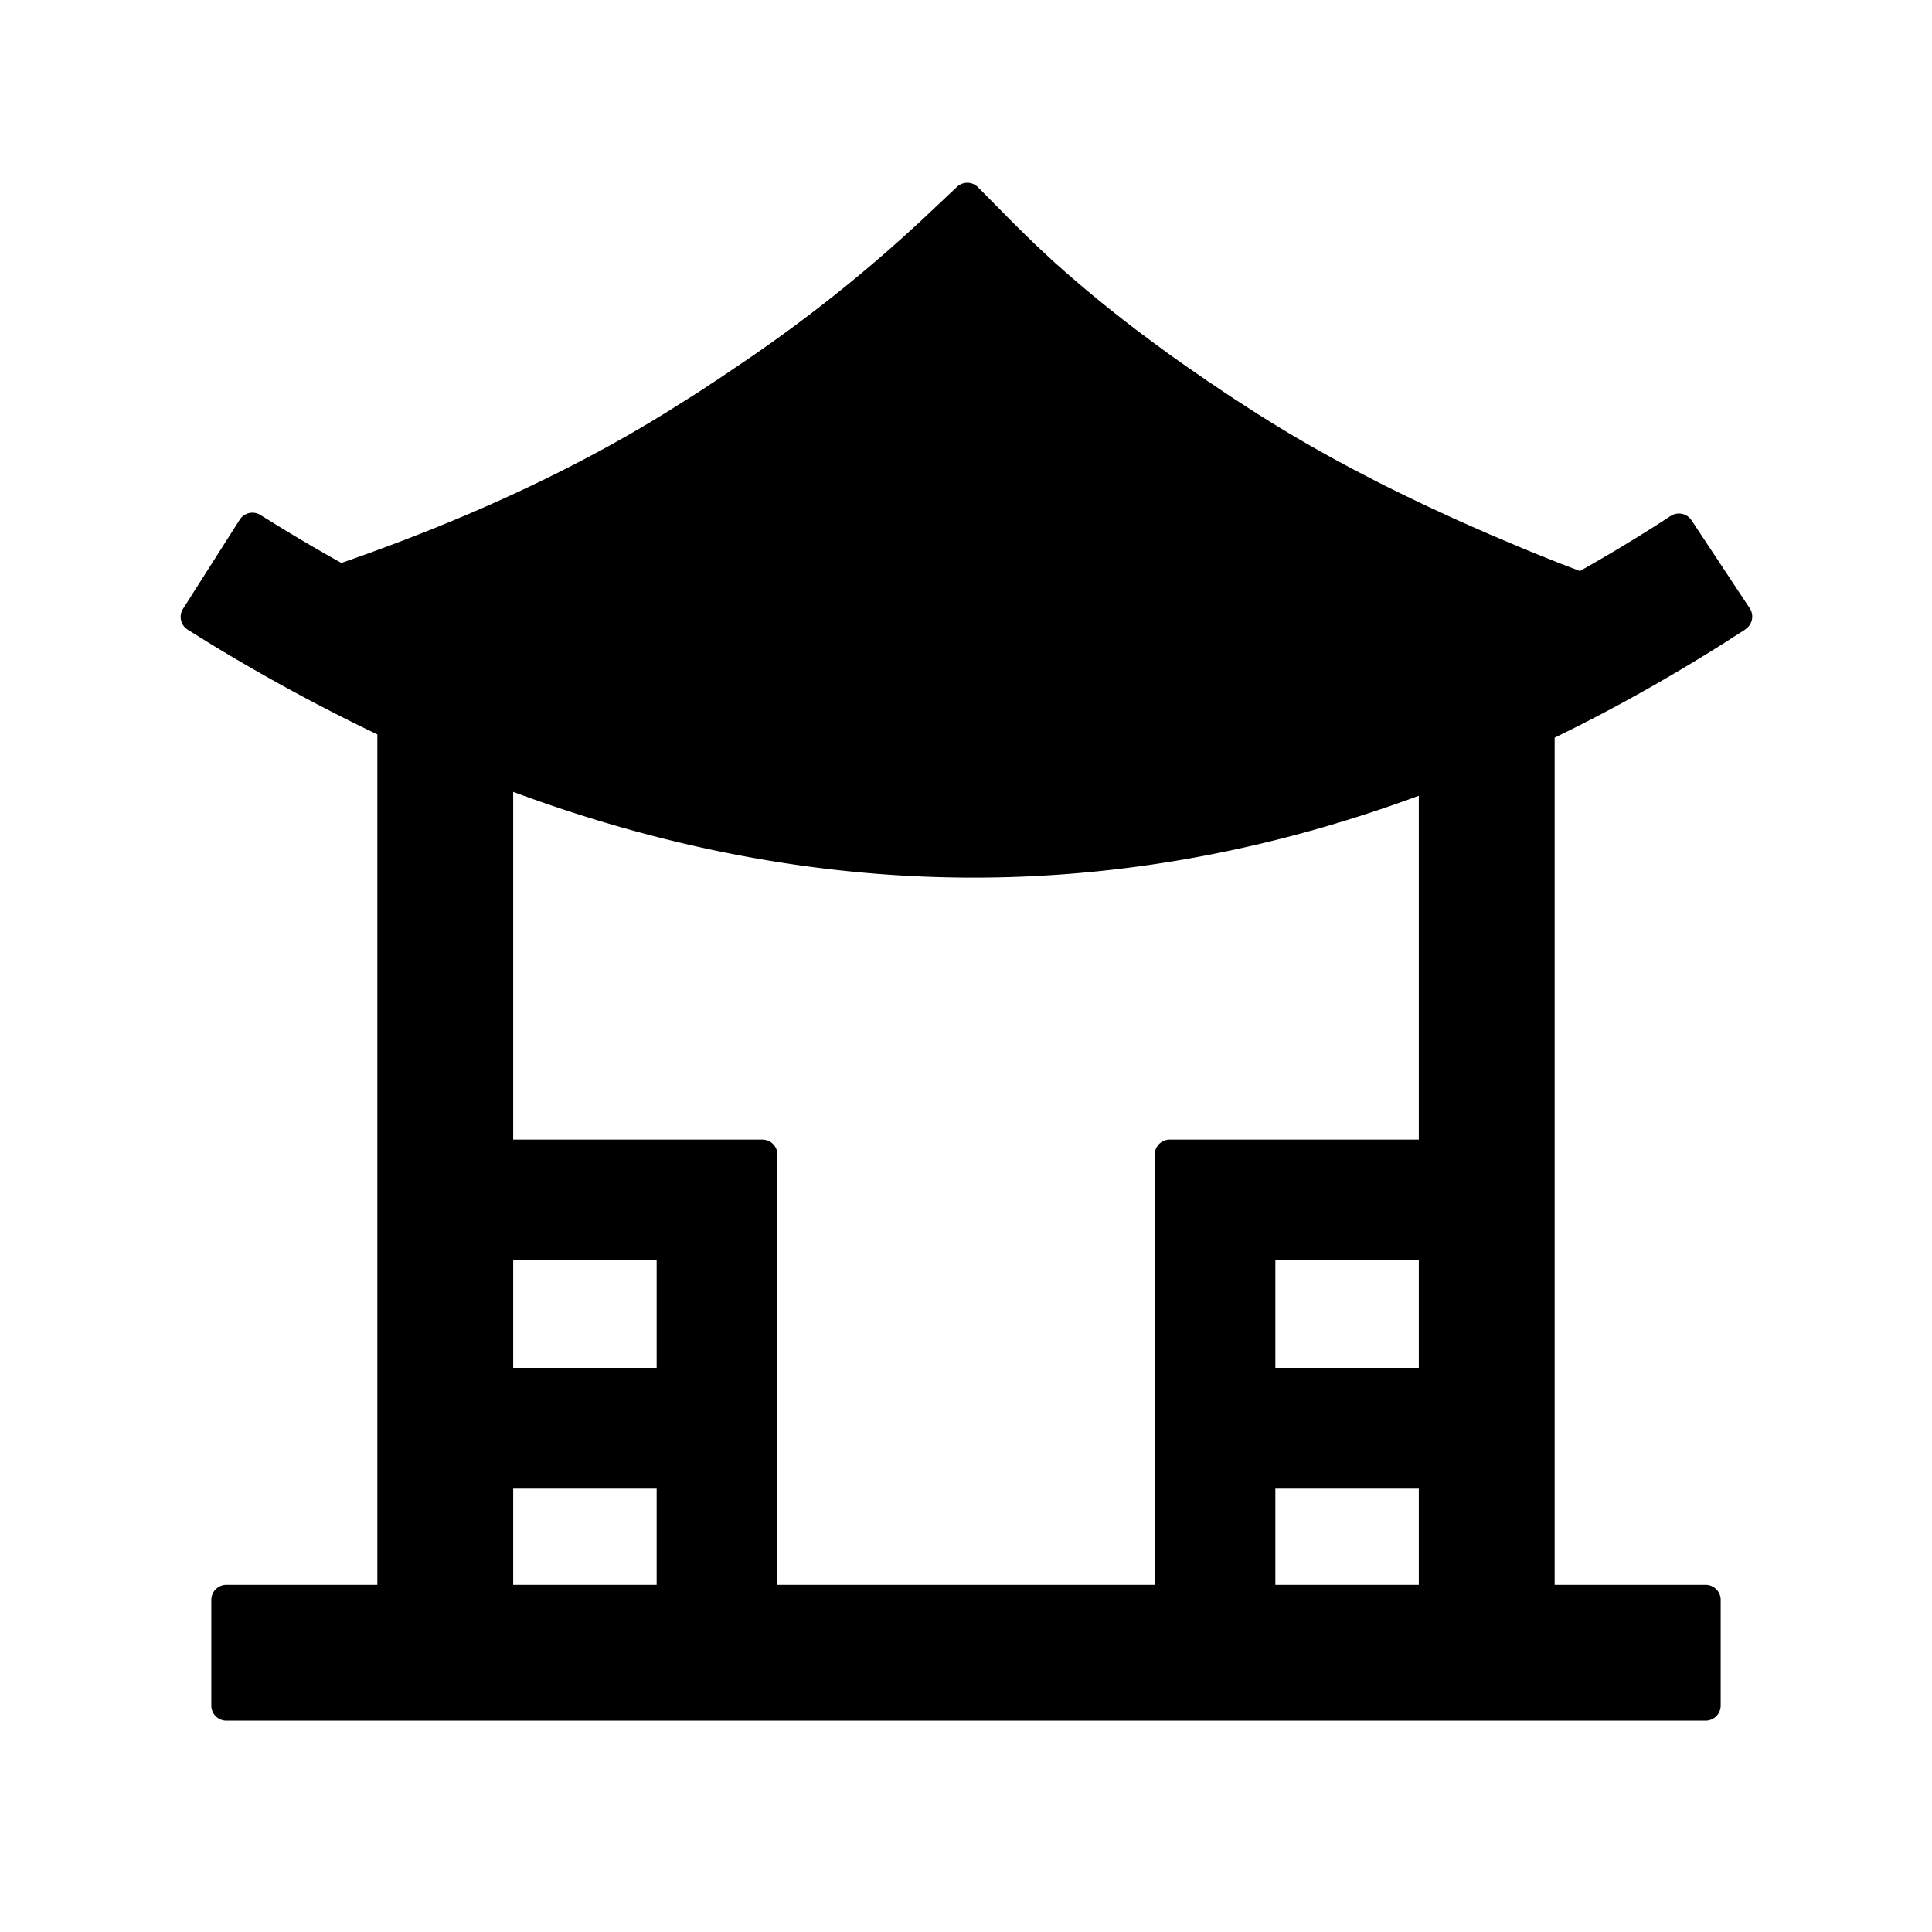 <?xml version="1.0" standalone="no"?><!DOCTYPE svg PUBLIC "-//W3C//DTD SVG 1.1//EN" "http://www.w3.org/Graphics/SVG/1.1/DTD/svg11.dtd"><svg t="1709114327119" class="icon" viewBox="0 0 1024 1024" version="1.1" xmlns="http://www.w3.org/2000/svg" p-id="3082" xmlns:xlink="http://www.w3.org/1999/xlink" width="200" height="200"><path d="M518.4 99.264l19.2 19.456 6.976 6.848 2.048 1.984 1.024 1.024 2.048 1.92 9.6 8.96 2.24 1.92c2.944 2.688 6.016 5.312 9.088 7.936l2.304 1.984c6.272 5.312 12.736 10.624 19.456 15.872l2.56 2.048 6.4 4.928 2.688 2.048 2.624 1.92 2.688 2.048 10.88 8 2.816 1.92c1.408 1.088 2.816 2.048 4.288 3.072l2.816 1.984 7.232 4.992 2.944 2.048 2.944 1.92 3.008 2.048 3.008 2.048 1.472 0.96 3.072 2.048 3.072 1.984 3.072 1.984 4.672 3.008a730.292 730.292 0 0 0 48.32 28.288l3.2 1.728 13.184 6.848 3.392 1.728 8.512 4.224 3.456 1.664 8.768 4.224 3.52 1.664 12.608 5.824 3.648 1.664 13.056 5.76 3.776 1.664c3.2 1.28 6.336 2.688 9.536 4.032l3.84 1.6 3.904 1.664 3.904 1.6 3.968 1.6 3.968 1.6 8 3.2 4.032 1.536 6.144 2.368a866.226 866.226 0 0 0 43.392-26.112l4.48-2.944 0.256-0.128a8 8 0 0 1 11.008 2.24l30.912 46.72a8 8 0 0 1-2.048 10.88l-0.256 0.256-5.888 3.776-4.736 3.072-1.856 1.152c-29.44 18.56-59.008 35.008-88.64 49.408V840h80c4.416 0 8 3.584 8 8v56a8 8 0 0 1-8 8H120a8 8 0 0 1-8-8v-56c0-4.416 3.584-8 8-8h80V389.248a994.56 994.56 0 0 1-86.976-47.104l-3.84-2.368-8.256-5.12-1.408-0.896a8 8 0 0 1-2.688-10.816l0.128-0.192 30.08-47.296a8 8 0 0 1 11.008-2.496l4.352 2.688 3.392 2.112a910.854 910.854 0 0 0 35.136 20.608c65.728-22.784 122.88-49.28 171.52-79.36l12.544-7.872 3.52-2.24 5.248-3.392 3.456-2.304 3.456-2.24 10.112-6.848 3.328-2.24a781.44 781.44 0 0 0 91.968-72.96l1.28-1.152 19.84-18.688a8 8 0 0 1 11.2 0.192zM752 788.992h-76.032V840H752v-51.008z m-404.032 0H272V840h76.032v-51.008zM272 419.712v184.32h132.032c4.416 0 8 3.52 8 7.936V840h200V611.968c0-4.288 3.392-7.808 7.68-7.936H752V421.76c-78.08 28.864-156.8 43.392-236.032 43.392-81.024 0-162.368-15.168-243.968-45.44z m480 248.32h-76.032v56.96H752v-56.96z m-404.032 0H272v56.96h76.032v-56.96z" p-id="3083"></path></svg>